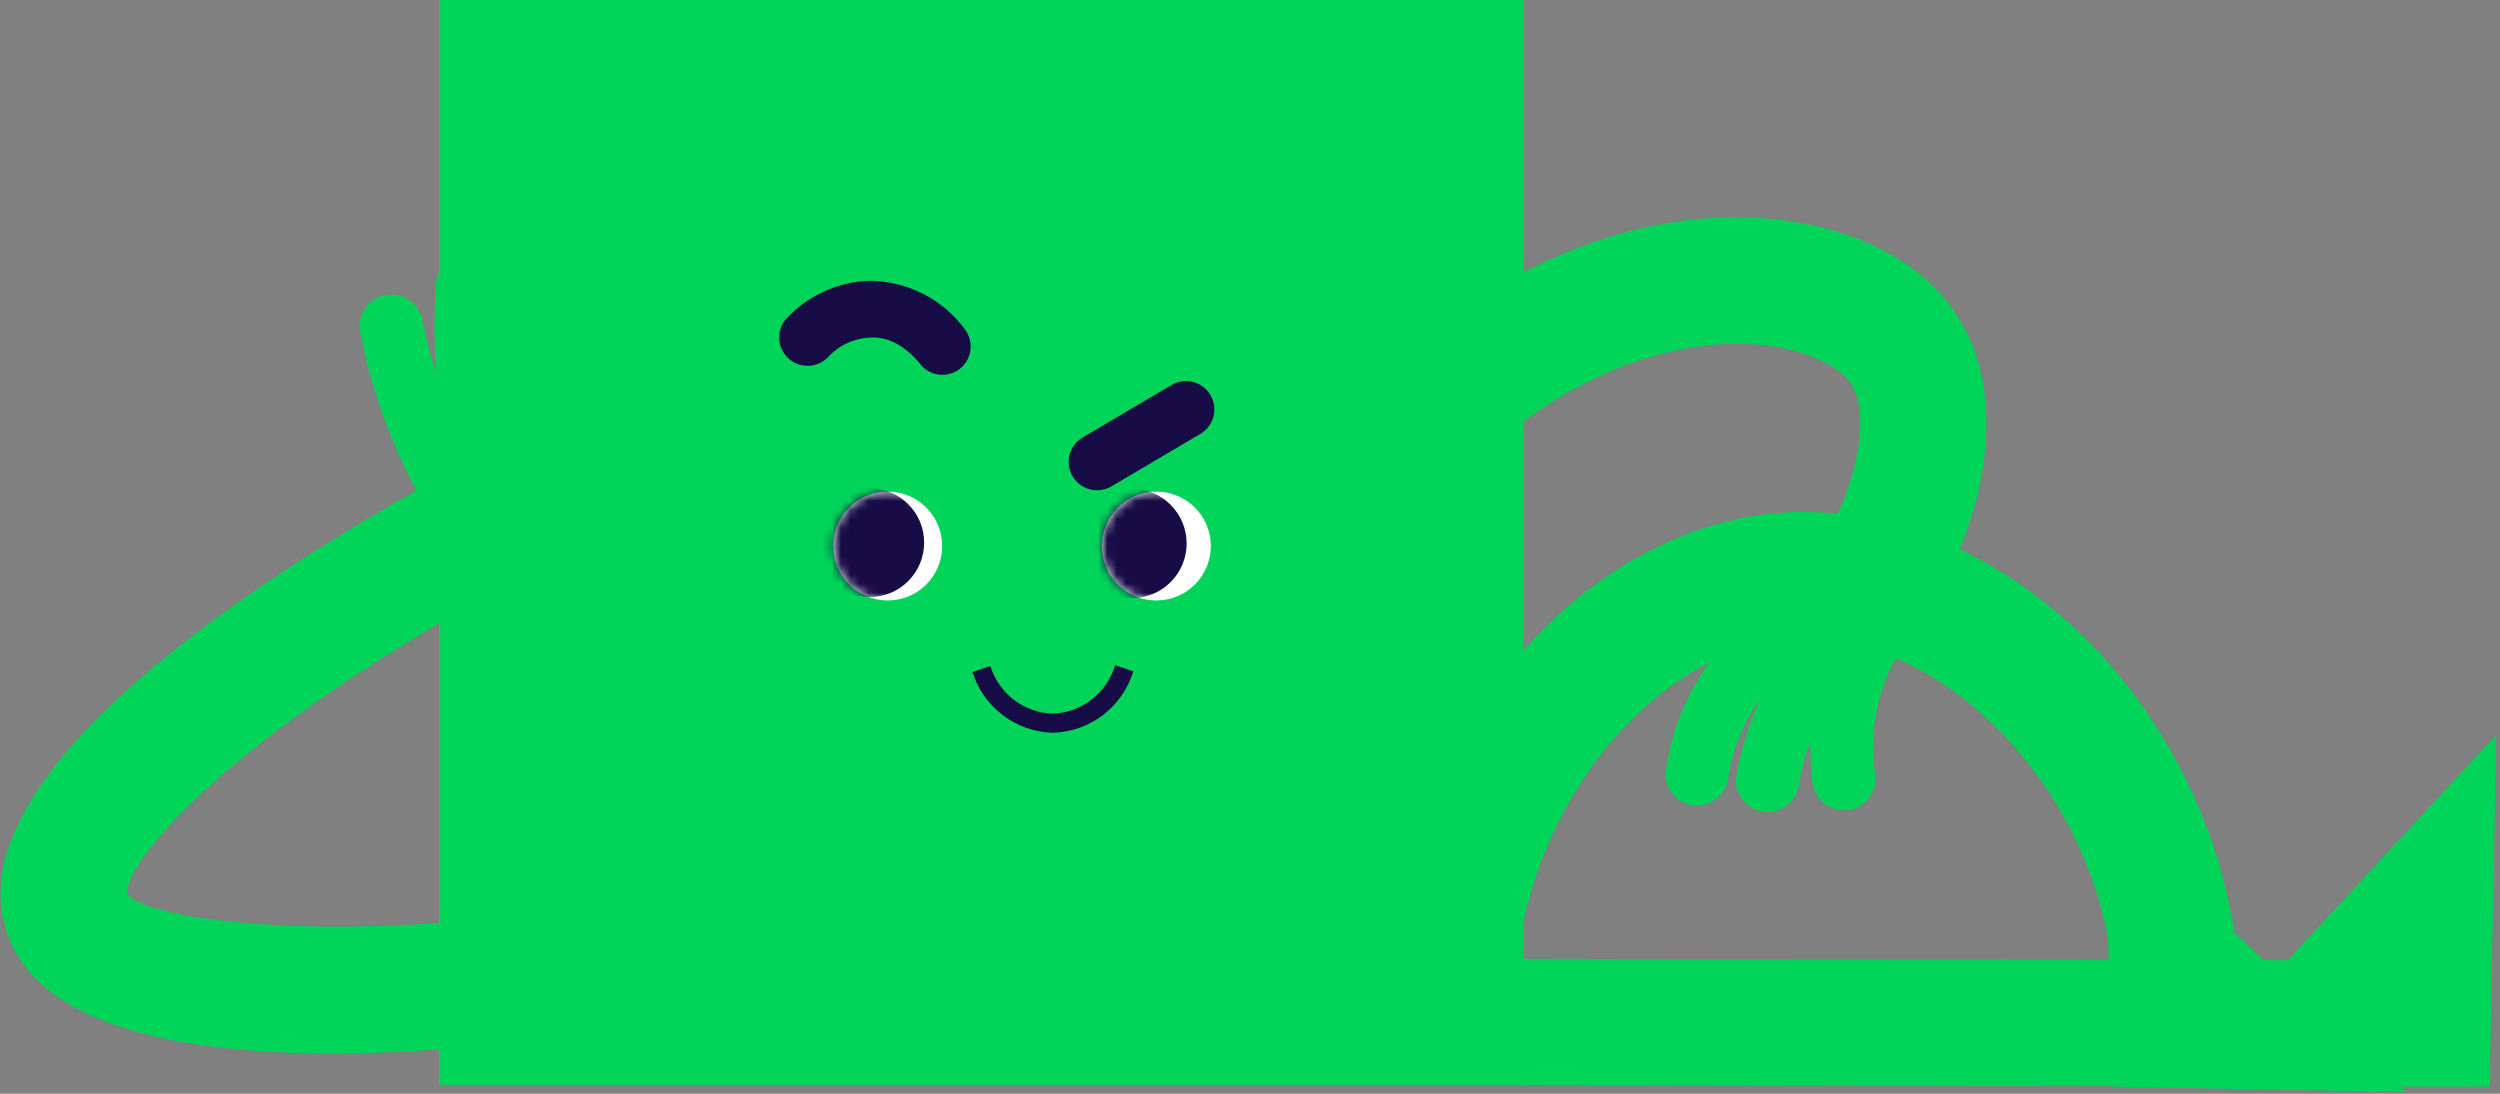 <svg width="272" height="119" viewBox="0 0 272 119" fill="none" xmlns="http://www.w3.org/2000/svg">
<rect x="0" y="0" width="272" height="119" fill="#808080" stroke="none"/>
<path d="M165.778 0H47.754V118.024H165.778V0Z" fill="#00D559"/>
<path d="M125.815 65.331C129.086 65.331 131.737 62.68 131.737 59.409C131.737 56.138 129.086 53.487 125.815 53.487C122.544 53.487 119.893 56.138 119.893 59.409C119.893 62.68 122.544 65.331 125.815 65.331Z" fill="white"/>
<mask id="mask0_112_1566" style="mask-type:luminance" maskUnits="userSpaceOnUse" x="119" y="53" width="13" height="13">
<path d="M125.815 65.331C129.086 65.331 131.737 62.68 131.737 59.409C131.737 56.138 129.086 53.487 125.815 53.487C122.544 53.487 119.893 56.138 119.893 59.409C119.893 62.68 122.544 65.331 125.815 65.331Z" fill="white"/>
</mask>
<g mask="url(#mask0_112_1566)">
<path d="M123.158 53.176C121.981 53.176 120.831 53.525 119.853 54.179C118.875 54.832 118.112 55.761 117.662 56.848C117.212 57.935 117.094 59.131 117.323 60.285C117.553 61.439 118.119 62.499 118.951 63.331C119.783 64.163 120.843 64.73 121.997 64.959C123.151 65.189 124.347 65.071 125.434 64.621C126.521 64.171 127.45 63.408 128.104 62.43C128.758 61.452 129.107 60.301 129.107 59.125C129.107 57.547 128.48 56.034 127.364 54.918C126.249 53.803 124.736 53.176 123.158 53.176Z" fill="#180C47"/>
</g>
<path d="M127.468 41.886L117.798 47.591C117.212 47.934 116.756 48.46 116.499 49.088C116.243 49.716 116.201 50.411 116.379 51.066C116.557 51.72 116.946 52.298 117.486 52.709C118.026 53.121 118.686 53.343 119.364 53.341C119.915 53.342 120.457 53.193 120.931 52.912L130.601 47.207C130.95 47.002 131.256 46.729 131.5 46.405C131.744 46.081 131.922 45.713 132.023 45.32C132.125 44.928 132.148 44.519 132.092 44.118C132.035 43.716 131.9 43.33 131.695 42.98C131.489 42.631 131.216 42.325 130.893 42.081C130.569 41.837 130.2 41.66 129.808 41.558C129.415 41.456 129.007 41.433 128.605 41.489C128.204 41.546 127.817 41.681 127.468 41.886Z" fill="#180C47"/>
<path d="M96.587 65.331C99.858 65.331 102.509 62.68 102.509 59.409C102.509 56.138 99.858 53.487 96.587 53.487C93.316 53.487 90.665 56.138 90.665 59.409C90.665 62.68 93.316 65.331 96.587 65.331Z" fill="white"/>
<mask id="mask1_112_1566" style="mask-type:luminance" maskUnits="userSpaceOnUse" x="90" y="53" width="13" height="13">
<path d="M96.587 65.331C99.858 65.331 102.509 62.68 102.509 59.409C102.509 56.138 99.858 53.487 96.587 53.487C93.316 53.487 90.665 56.138 90.665 59.409C90.665 62.68 93.316 65.331 96.587 65.331Z" fill="white"/>
</mask>
<g mask="url(#mask1_112_1566)">
<path d="M94.624 64.961C97.894 64.961 100.546 62.31 100.546 59.039C100.546 55.768 97.894 53.117 94.624 53.117C91.353 53.117 88.701 55.768 88.701 59.039C88.701 62.31 91.353 64.961 94.624 64.961Z" fill="#180C47"/>
</g>
<path d="M94.789 30.55H94.69C92.939 30.591 91.215 30.989 89.624 31.72C88.033 32.451 86.608 33.499 85.436 34.801C84.948 35.421 84.716 36.205 84.787 36.991C84.859 37.777 85.228 38.507 85.819 39.029C86.41 39.553 87.179 39.83 87.968 39.804C88.757 39.778 89.507 39.452 90.063 38.892C90.657 38.233 91.378 37.701 92.184 37.329C92.99 36.958 93.862 36.754 94.749 36.731C97.684 36.532 99.806 39.229 100.037 39.513C100.323 39.907 100.698 40.227 101.131 40.447C101.564 40.668 102.043 40.783 102.529 40.782C103.185 40.78 103.823 40.572 104.353 40.188C105.011 39.701 105.449 38.974 105.573 38.166C105.697 37.357 105.496 36.533 105.014 35.871C103.835 34.257 102.299 32.936 100.525 32.013C98.751 31.09 96.788 30.59 94.789 30.55Z" fill="#180C47"/>
<path d="M114.526 77.645C112.997 77.592 111.523 77.064 110.309 76.134C109.095 75.204 108.201 73.918 107.751 72.457L105.808 73.118C106.391 74.99 107.545 76.634 109.108 77.819C110.671 79.004 112.565 79.671 114.526 79.727C116.508 79.678 118.423 79.004 120 77.802C121.576 76.599 122.732 74.93 123.304 73.032L121.321 72.371C120.885 73.852 119.994 75.158 118.775 76.105C117.555 77.051 116.069 77.59 114.526 77.645Z" fill="#180C47"/>
<path d="M65.012 56.626L61.151 56.322C60.624 52.347 60.655 48.318 61.244 44.352C61.682 41.65 62.37 38.995 63.3 36.42C63.453 35.996 63.522 35.547 63.502 35.097C63.482 34.646 63.373 34.205 63.182 33.797C62.991 33.388 62.722 33.022 62.389 32.718C62.057 32.414 61.668 32.178 61.244 32.025C60.821 31.871 60.371 31.802 59.921 31.822C59.471 31.843 59.029 31.951 58.621 32.142C58.212 32.333 57.846 32.602 57.542 32.935C57.238 33.267 57.002 33.657 56.849 34.08C55.847 36.873 55.091 39.748 54.588 42.673C54.489 41.622 54.284 40.578 54.231 39.52C54.099 36.807 54.112 34.089 54.271 31.377C54.323 30.468 54.013 29.576 53.408 28.895C52.803 28.215 51.954 27.802 51.045 27.748C50.595 27.718 50.142 27.777 49.715 27.924C49.288 28.07 48.894 28.3 48.557 28.6C48.22 28.901 47.946 29.265 47.751 29.673C47.556 30.08 47.445 30.523 47.423 30.974C47.245 33.934 47.231 36.902 47.383 39.864C47.383 40.174 47.469 40.478 47.483 40.789C46.846 38.791 46.321 36.758 45.909 34.702C45.709 33.833 45.178 33.076 44.43 32.591C43.682 32.106 42.774 31.93 41.899 32.102C41.024 32.273 40.25 32.779 39.74 33.51C39.23 34.242 39.025 35.143 39.167 36.023C40.326 42.08 42.391 47.927 45.295 53.367C25.584 64.505 -5.072 84.942 0.804 101.619C4.34 111.686 19.675 114.62 36.338 114.62C40.119 114.62 43.953 114.442 47.754 114.184V100.423C28.063 101.745 15.465 99.464 13.786 97.217C13.561 94.229 23.476 80.692 56.809 62.727L64.476 63.467H64.754C65.634 63.457 66.477 63.108 67.108 62.494C67.738 61.879 68.108 61.046 68.141 60.166C68.175 59.286 67.868 58.427 67.286 57.767C66.703 57.107 65.889 56.696 65.012 56.62V56.626Z" fill="#00D559"/>
<path d="M165.779 104.316V118.018H157.741L270.921 118.223V115.876L271.582 79.972L248.903 104.468L165.779 104.316Z" fill="#00D559"/>
<path d="M228.062 70.665C218.511 60.592 205.847 55.066 194.214 55.76C183.466 56.421 173.479 62.066 165.792 70.725V99.953C170.002 81.836 183.374 70.209 195.099 69.462C202.846 68.947 211.333 72.959 218.121 80.111C223.857 86.21 227.752 93.805 229.358 102.022C229.477 107.416 229.598 112.814 229.721 118.216L238.724 118.388L261.858 118.824L243.1 101.493C241.297 89.94 236.057 79.198 228.062 70.665Z" fill="#00D559"/>
<path d="M195.293 24.159C185.464 22.572 174.842 24.707 165 30.048V46.427C173.864 39.566 184.307 36.321 193.118 37.715C197.745 38.462 200.462 40.326 201.433 41.827C203.687 45.303 202.246 55.013 194.473 64.65C190.929 66.573 187.886 69.302 185.59 72.617C183.294 75.931 181.808 79.739 181.254 83.733C181.126 84.629 181.358 85.538 181.897 86.265C182.437 86.991 183.241 87.476 184.135 87.613C184.298 87.634 184.461 87.645 184.624 87.646C185.449 87.642 186.245 87.342 186.867 86.801C187.489 86.26 187.897 85.514 188.015 84.698C188.4 81.968 189.372 79.355 190.864 77.037C191.076 76.7 191.32 76.449 191.525 76.145C190.274 78.757 189.395 81.531 188.914 84.387C188.775 85.286 188.999 86.204 189.535 86.939C190.072 87.673 190.878 88.165 191.776 88.307C191.954 88.333 192.132 88.347 192.312 88.347C193.13 88.345 193.921 88.051 194.541 87.518C195.162 86.984 195.571 86.247 195.696 85.438C195.958 83.812 196.385 82.218 196.972 80.679C196.932 82.192 197.011 83.706 197.21 85.207C197.327 86.023 197.734 86.769 198.357 87.309C198.98 87.849 199.776 88.147 200.6 88.148C200.765 88.161 200.931 88.161 201.096 88.148C201.996 88.019 202.808 87.538 203.353 86.81C203.899 86.083 204.133 85.168 204.004 84.268C203.726 82.295 203.726 80.293 204.004 78.319C204.313 76.255 204.932 74.249 205.842 72.371C216.047 59.224 219.128 43.896 212.928 34.351C209.517 29.05 203.238 25.434 195.293 24.159Z" fill="#00D559"/>
</svg>

